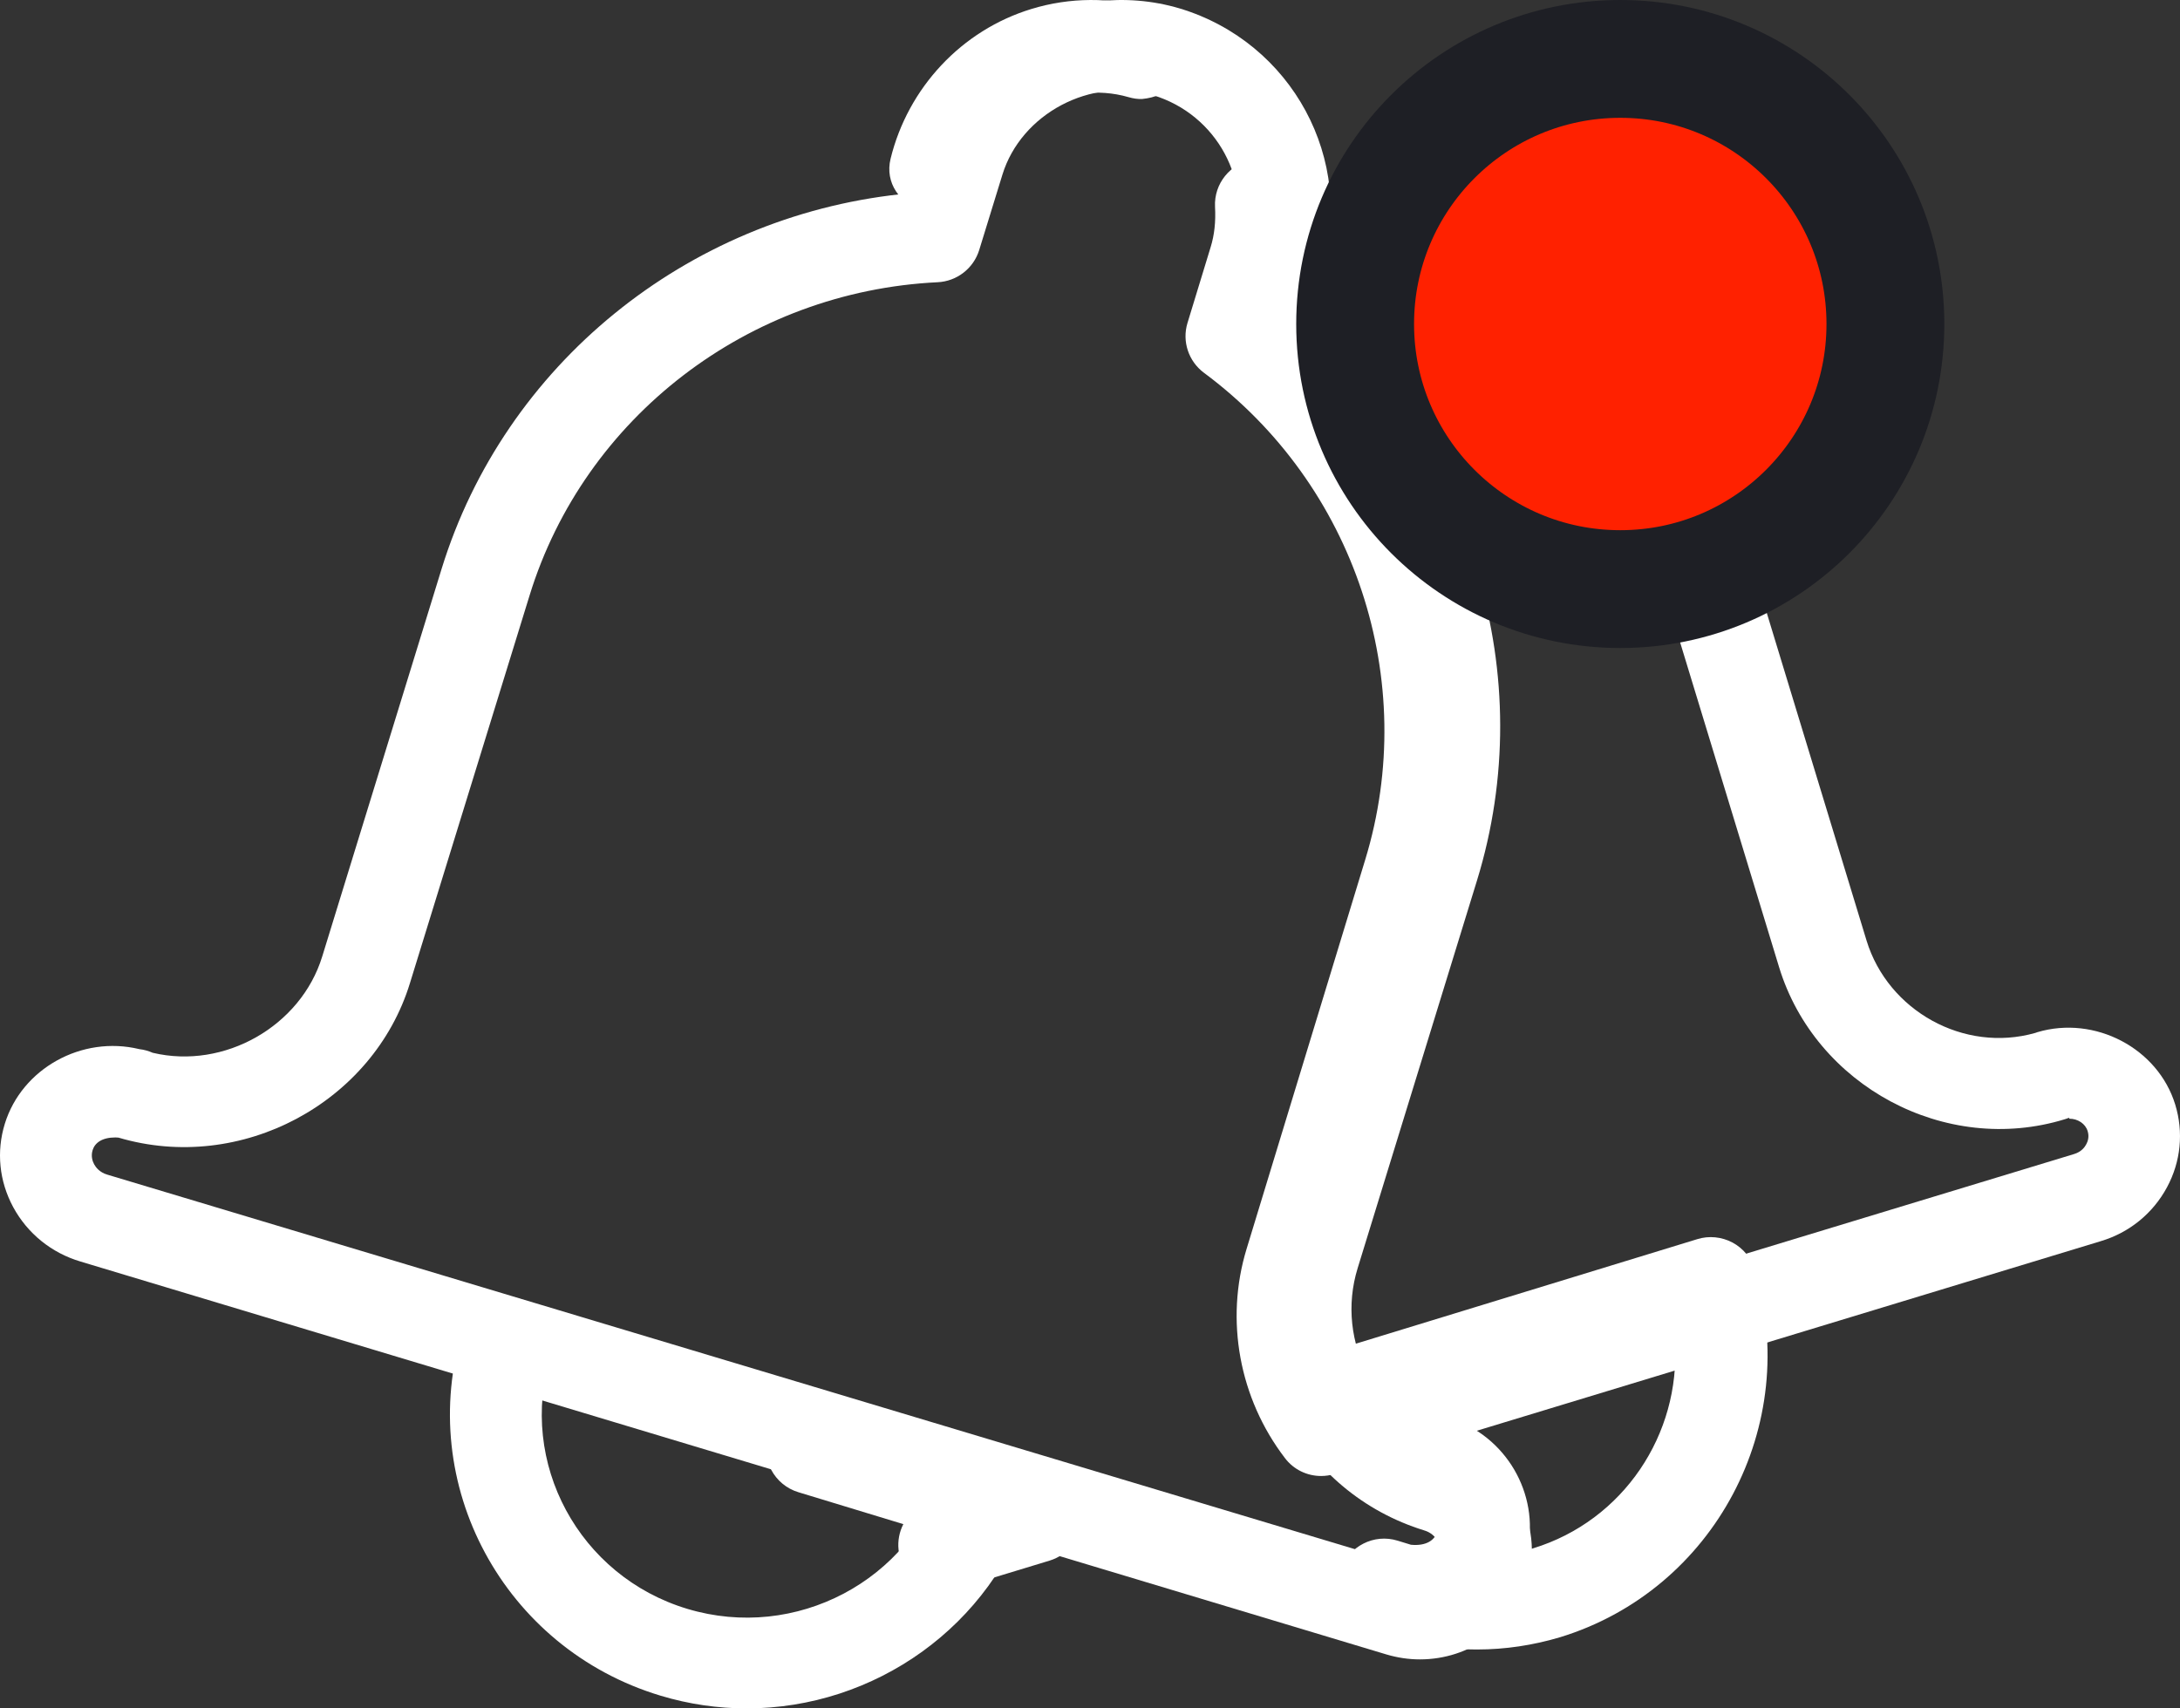 <svg xmlns="http://www.w3.org/2000/svg" width="37" height="29" viewBox="0 0 37 29"><rect x="0" y="0" width="37" height="29" fill="#333333" stroke="none"/><g fill="none" fill-rule="evenodd"><g fill="#FFF" fill-rule="nonzero"><path d="M25.07 28C24.437 28 23.81 27.877 23.204 27.635 22.815 27.479 22.618 27.042 22.755 26.644 22.895 26.247 23.319 26.028 23.722 26.153L23.947 26.222C24.209 26.247 24.349 26.143 24.392 26.006 24.443 25.832 24.332 25.638 24.144 25.578 24.143 25.578 24.141 25.578 24.141 25.578 24.141 25.578 24.141 25.578 24.141 25.578L24.14 25.578C24.132 25.575 24.124 25.574 24.116 25.571 23.33 25.314 22.662 24.837 22.161 24.181 22.005 23.977 21.959 23.708 22.038 23.462 22.116 23.217 22.31 23.025 22.555 22.949L28.809 21.034C29.006 20.973 29.222 20.995 29.405 21.092 29.588 21.19 29.725 21.358 29.785 21.558 30.581 24.192 29.098 26.99 26.478 27.792 26.018 27.929 25.546 28 25.07 28ZM24.609 24.074C25.562 24.375 26.128 25.357 25.926 26.312 25.957 26.304 25.989 26.294 26.02 26.283 27.557 25.813 28.524 24.34 28.427 22.792L24.439 24.013C24.492 24.033 24.545 24.052 24.6 24.069L24.598 24.069 24.6 24.069C24.6 24.069 24.601 24.069 24.603 24.069L24.603 24.069 24.603 24.069C24.603 24.069 24.604 24.069 24.606 24.069 24.606 24.074 24.607 24.074 24.609 24.074L24.609 24.074ZM12.674 29C12.19 29 11.697 28.931 11.211 28.784 8.55 27.983 7.047 25.192 7.855 22.563 7.981 22.156 8.418 21.928 8.827 22.05 9.239 22.175 9.471 22.604 9.346 23.011 8.787 24.829 9.828 26.757 11.665 27.31 13.503 27.863 15.452 26.834 16.015 25.017 16.139 24.61 16.572 24.376 16.987 24.505 17.398 24.628 17.63 25.06 17.504 25.466 16.84 27.612 14.835 29 12.674 29Z"/><path d="M24.099,28.168 L24.099,28.168 C23.907,28.168 23.717,28.139 23.534,28.085 L1.368,21.415 C0.874,21.269 0.467,20.939 0.224,20.491 C-0.014,20.05 -0.064,19.548 0.082,19.075 C0.371,18.14 1.386,17.572 2.365,17.809 C2.444,17.818 2.522,17.84 2.592,17.871 C3.808,18.16 5.105,17.418 5.468,16.239 L7.495,9.657 C8.564,6.19 11.652,3.69 15.281,3.297 L15.521,2.519 C16.083,0.694 18.166,-0.411 20.025,0.144 C21.93,0.72 23.01,2.716 22.43,4.599 L22.191,5.375 C24.982,7.698 26.137,11.475 25.068,14.947 L23.043,21.526 C22.655,22.784 23.373,24.123 24.644,24.511 L24.644,24.511 C24.644,24.511 24.646,24.511 24.646,24.511 L24.646,24.511 C24.649,24.513 24.654,24.513 24.657,24.514 C25.652,24.83 26.216,25.873 25.922,26.848 C25.676,27.638 24.944,28.168 24.099,28.168 Z M1.96,19.308 C1.732,19.308 1.611,19.399 1.572,19.523 C1.541,19.625 1.569,19.71 1.598,19.764 C1.625,19.813 1.689,19.901 1.82,19.939 L24.099,26.628 C24.253,26.628 24.389,26.534 24.429,26.401 C24.481,26.23 24.37,26.041 24.183,25.982 L24.177,25.981 C24.177,25.981 24.175,25.979 24.174,25.979 C22.094,25.34 20.916,23.143 21.552,21.078 L23.577,14.499 C24.51,11.472 23.404,8.165 20.826,6.27 C20.562,6.076 20.449,5.738 20.545,5.427 L20.939,4.149 C21.268,3.08 20.654,1.943 19.571,1.616 C18.515,1.299 17.331,1.931 17.013,2.966 L16.619,4.246 C16.522,4.557 16.24,4.776 15.912,4.791 C12.702,4.947 9.92,7.082 8.989,10.105 L6.958,16.688 C6.335,18.719 4.09,19.927 2.011,19.311 C1.994,19.309 1.977,19.308 1.96,19.308 Z"/><path d="M3.022 27C2.791 27 2.566 26.896 2.417 26.709 2.225 26.471 2.193 26.143 2.332 25.872L.55 25.33C.14 25.205-.09 24.773.033 24.365.159 23.956.59 23.729 1.001 23.85L1.002 23.85 1.002 23.85 4.815 25.009C5.14 25.108 5.364 25.408 5.364 25.75 5.364 26.092 5.14 26.392 4.815 26.491L3.246 26.968C3.172 26.989 3.096 27 3.022 27ZM9.423 25.055C9.186 25.055 8.956 24.947 8.808 24.75 8.033 23.737 7.789 22.409 8.157 21.202L10.171 14.594C11.1 11.553 9.999 8.231 7.434 6.328 7.172 6.133 7.059 5.794 7.155 5.481L7.547 4.197C7.611 3.991 7.636 3.767 7.622 3.509 7.603 3.119 7.879 2.777 8.263 2.709 8.656 2.647 9.024 2.871 9.138 3.246L9.138 3.247C12.668 3.639 15.672 6.096 16.712 9.503L18.68 15.966C19.045 17.159 20.333 17.877 21.543 17.534 21.555 17.529 21.568 17.526 21.58 17.521 22.555 17.232 23.626 17.793 23.919 18.75 24.063 19.22 24.014 19.718 23.78 20.153 23.541 20.597 23.141 20.924 22.654 21.069L9.649 25.021C9.573 25.044 9.497 25.055 9.423 25.055ZM8.79 5.429C11.568 7.762 12.716 11.556 11.653 15.044L9.638 21.652C9.465 22.22 9.516 22.833 9.767 23.368L22.202 19.59C22.326 19.553 22.385 19.471 22.409 19.424 22.436 19.375 22.462 19.296 22.433 19.202 22.396 19.076 22.267 18.99 22.123 18.99L22.115 18.974C22.092 18.983 22.068 18.993 22.045 18.999 20.016 19.622 17.811 18.431 17.196 16.419L15.227 9.956C14.369 7.148 11.895 5.121 8.984 4.79L8.79 5.429ZM2.861 3.603C2.8 3.603 2.738 3.595 2.678 3.578 2.273 3.467 2.016 3.103 2.115 2.696 2.41 1.488 3.325.511 4.507.152 5.157-.047 5.855-.05 6.509.14 6.886.193 7.174.516 7.174.906 7.174 1.338 6.811 1.641 6.388 1.68 6.312 1.684 6.232 1.672 6.154 1.649 5.103 1.345 3.95 1.98 3.637 3.009 3.632 3.024 3.628 3.04 3.622 3.054 3.622 3.055 3.62 3.058 3.62 3.061L3.62 3.061C3.501 3.377 3.188 3.603 2.861 3.603Z" transform="translate(13)"/></g><circle cx="27.5" cy="5.5" r="4.5" fill="#FF2100" stroke="#1E1F25" stroke-width="2"/></g></svg>